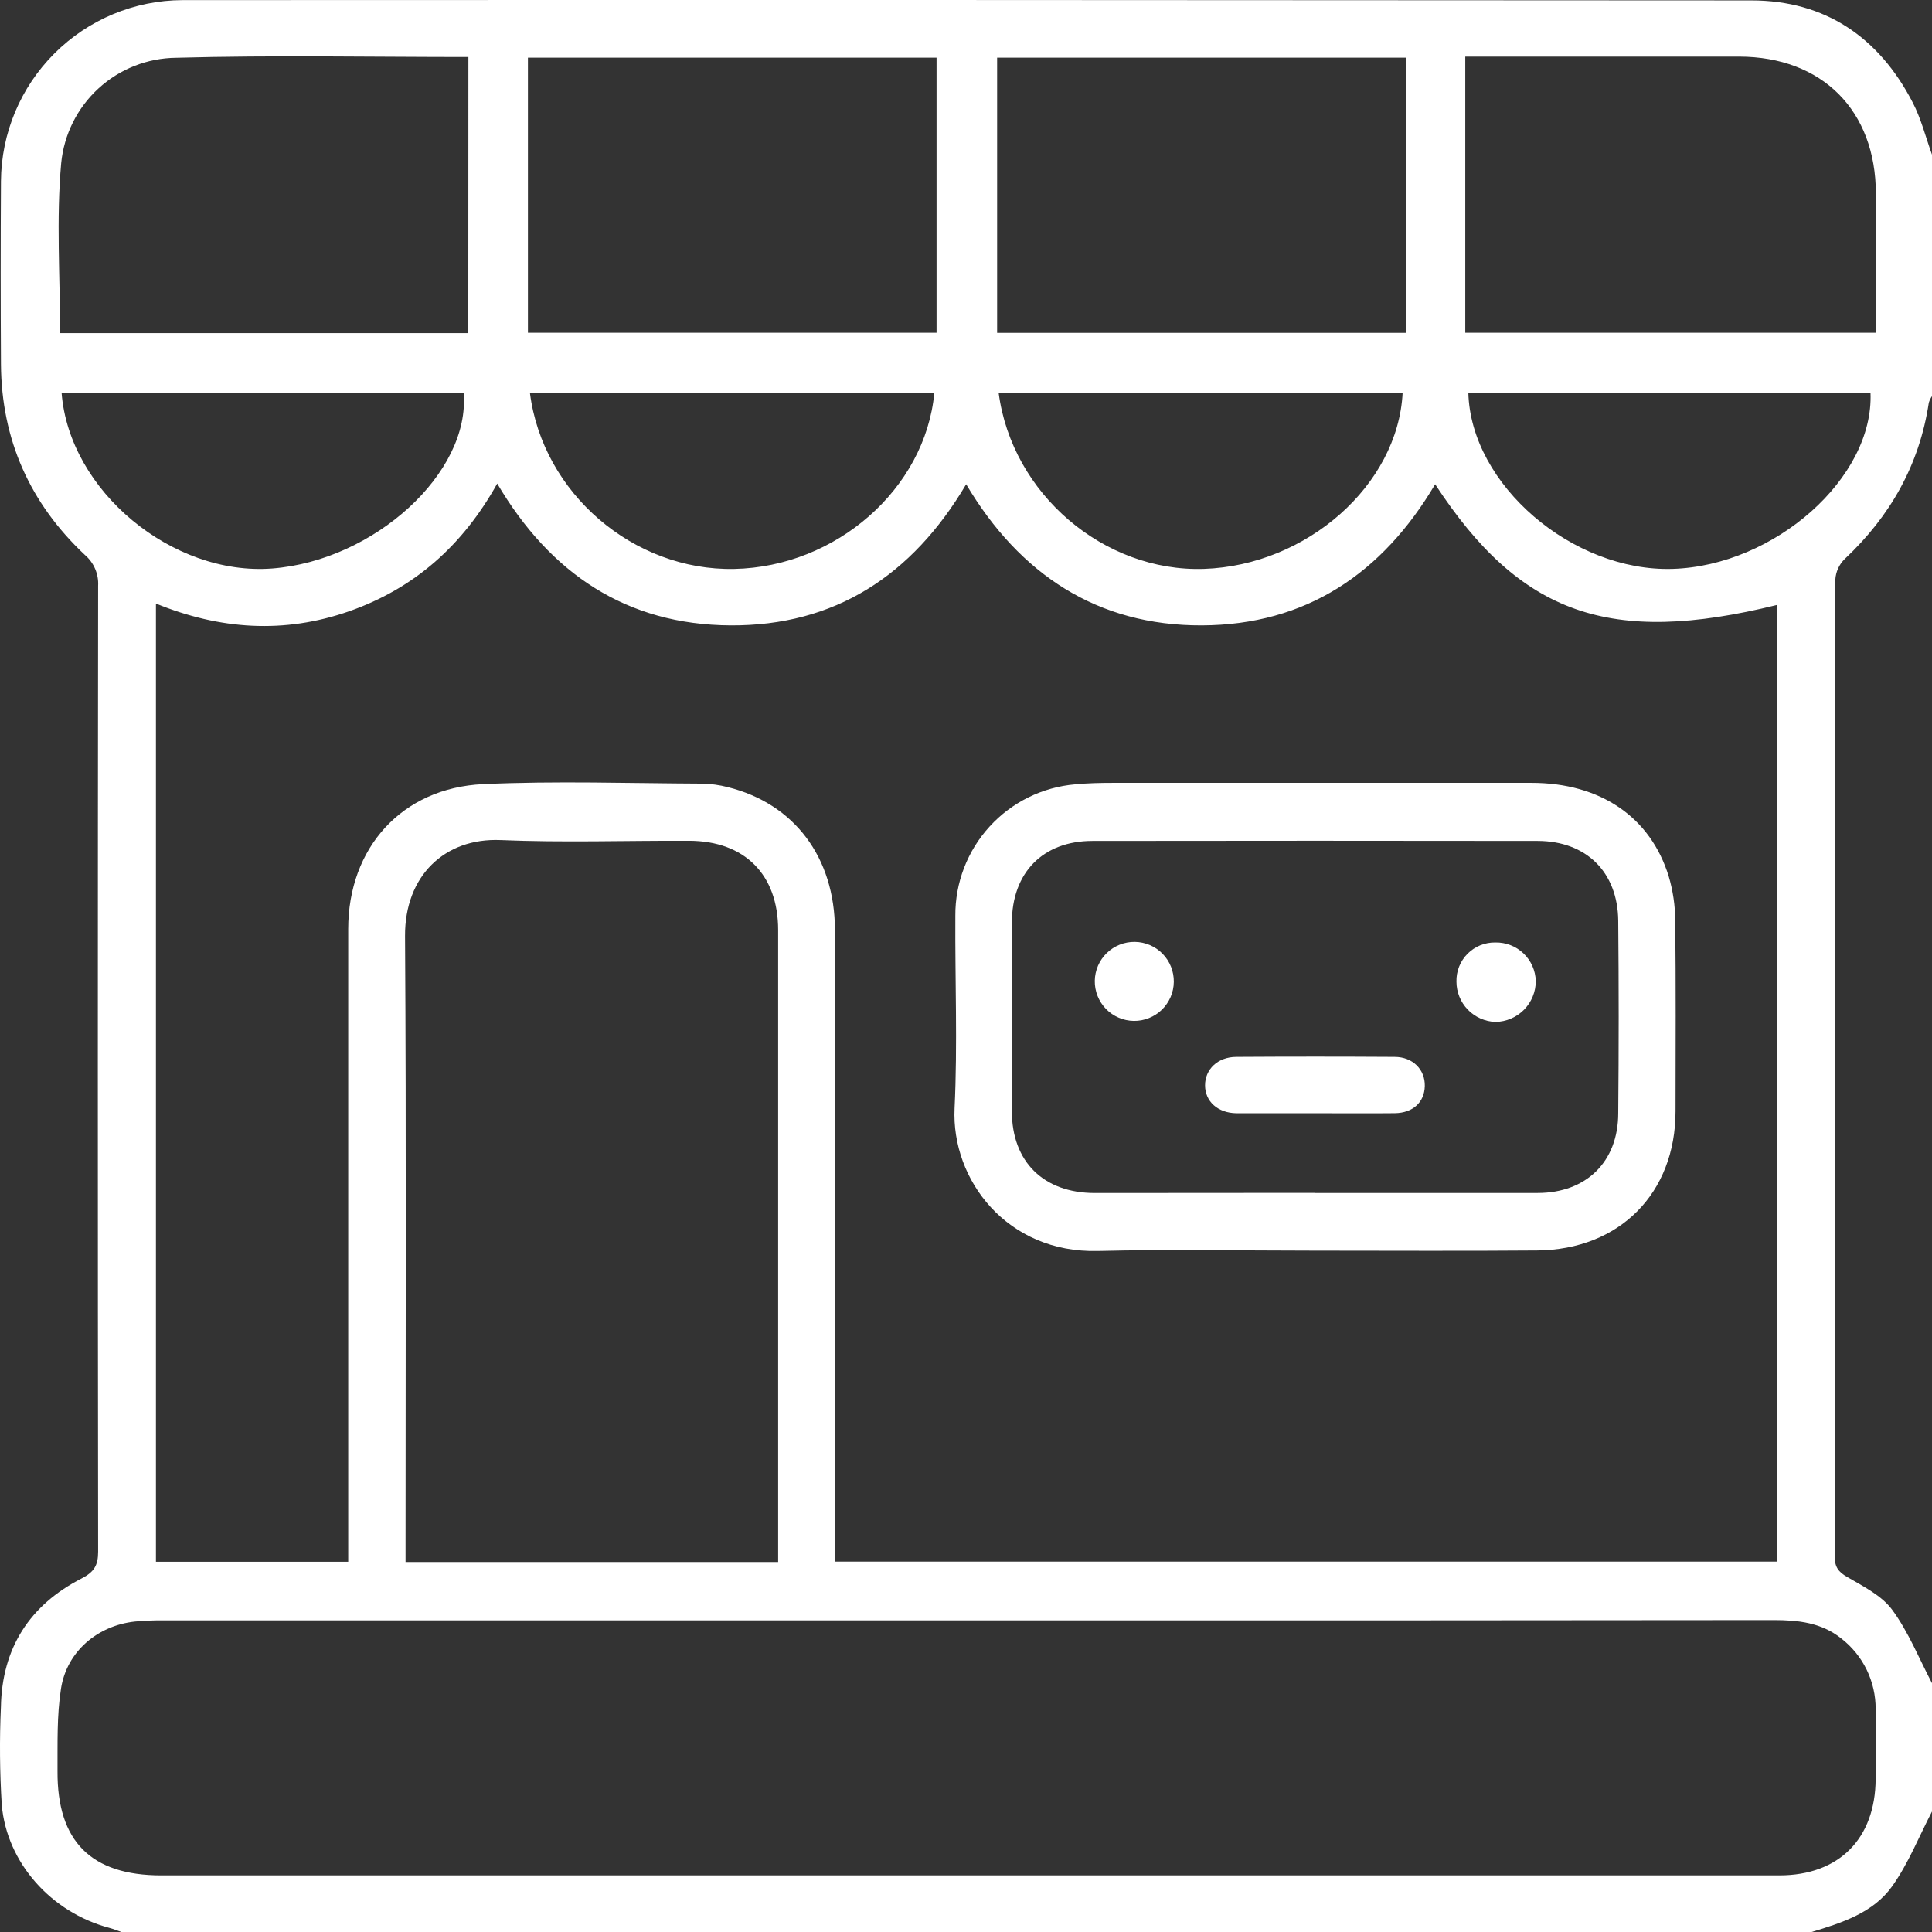 <svg width="91" height="91" viewBox="0 0 91 91" fill="none" xmlns="http://www.w3.org/2000/svg">
<rect x="0" y="0" width="91" height="91" fill="#333333" stroke="none"/>
<path d="M85.327 91H5.716C5.524 90.933 5.334 90.855 5.137 90.803C2.421 90.076 0.323 87.755 0.083 85.015C-0.012 83.478 -0.026 81.937 0.043 80.398C0.093 77.632 1.396 75.6 3.841 74.349C4.437 74.043 4.622 73.73 4.622 73.082C4.603 57.918 4.603 42.755 4.622 27.592C4.637 27.319 4.589 27.045 4.481 26.793C4.373 26.541 4.208 26.317 4 26.139C1.417 23.713 0.067 20.715 0.045 17.152C0.028 14.279 0.028 11.407 0.045 8.534C0.06 6.274 0.966 4.111 2.566 2.514C4.166 0.917 6.331 0.015 8.591 0.005C33.225 -0.005 57.859 -4.29553e-07 82.492 0.019C85.963 0.019 88.505 1.757 90.088 4.821C90.49 5.591 90.701 6.459 91 7.283V18.659C90.935 18.755 90.884 18.859 90.85 18.97C90.407 21.895 89.037 24.311 86.889 26.329C86.626 26.586 86.469 26.931 86.447 27.298C86.425 42.649 86.415 57.993 86.419 73.328C86.419 73.803 86.59 74.041 87.005 74.278C87.762 74.72 88.631 75.152 89.127 75.826C89.896 76.873 90.39 78.119 91 79.28V85.324C90.385 86.511 89.891 87.767 89.129 88.84C88.242 90.091 86.765 90.57 85.327 91ZM16.401 73.563V62.686C16.401 56.376 16.401 50.067 16.401 43.759C16.401 39.934 18.931 37.112 22.756 36.934C26.181 36.777 29.621 36.896 33.056 36.91C33.47 36.917 33.882 36.972 34.283 37.076C37.414 37.857 39.322 40.385 39.327 43.813C39.337 53.38 39.337 62.947 39.327 72.514V73.554H83.696V28.494C75.831 30.436 71.613 28.953 67.597 22.809C65.118 27.008 61.51 29.439 56.604 29.456C51.697 29.472 48.032 27.058 45.508 22.809C42.964 27.11 39.322 29.482 34.413 29.456C29.504 29.43 25.913 27.008 23.42 22.776C21.792 25.698 19.518 27.711 16.451 28.789C13.384 29.866 10.355 29.655 7.345 28.428V73.563H16.401ZM45.523 76.322C32.91 76.322 20.296 76.322 7.682 76.322C7.238 76.316 6.794 76.335 6.353 76.377C4.596 76.567 3.145 77.787 2.873 79.536C2.673 80.811 2.716 82.129 2.709 83.427C2.69 86.736 4.294 88.334 7.594 88.334H62.047C69.301 88.334 76.555 88.334 83.81 88.334C86.62 88.334 88.334 86.606 88.346 83.786C88.346 82.691 88.365 81.594 88.346 80.498C88.349 79.857 88.204 79.224 87.924 78.647C87.643 78.071 87.234 77.567 86.727 77.174C85.792 76.426 84.695 76.308 83.546 76.308C70.869 76.322 58.193 76.327 45.518 76.322H45.523ZM36.652 73.573V72.69C36.652 63.064 36.652 53.437 36.652 43.809C36.652 41.197 35.08 39.611 32.46 39.602C29.5 39.59 26.525 39.694 23.577 39.569C20.942 39.459 19.067 41.259 19.078 44.079C19.138 53.587 19.102 63.094 19.102 72.602V73.575L36.652 73.573ZM44.113 2.716H24.866V15.673H44.113V2.716ZM66.215 2.716H46.966V15.678H66.215V2.716ZM22.062 2.685C17.41 2.685 12.852 2.595 8.294 2.721C6.939 2.735 5.637 3.249 4.638 4.165C3.639 5.081 3.014 6.333 2.882 7.682C2.645 10.315 2.83 12.988 2.83 15.692H22.058L22.062 2.685ZM69.016 15.675H88.356C88.356 13.444 88.356 11.283 88.356 9.125C88.356 5.204 85.825 2.673 81.915 2.666C77.918 2.666 73.921 2.666 69.925 2.666H69.016V15.675ZM47.037 18.5C47.664 23.267 52.003 26.949 56.706 26.795C61.553 26.633 65.847 22.844 66.066 18.5H47.037ZM24.961 18.514C25.564 23.231 29.841 26.894 34.584 26.797C39.382 26.7 43.574 23.029 44.008 18.514H24.961ZM69.161 18.5C69.273 22.837 74.077 26.935 78.775 26.795C83.587 26.65 88.27 22.505 88.104 18.5H69.161ZM2.901 18.5C3.255 23.125 8.123 27.134 12.816 26.776C17.628 26.408 22.169 22.265 21.837 18.5H2.901Z" fill="white"/>
<path d="M61.916 58.907C58.512 58.907 55.106 58.84 51.709 58.923C47.436 59.028 44.803 55.578 44.962 52.203C45.105 49.188 44.981 46.163 44.998 43.141C44.986 41.586 45.561 40.083 46.609 38.934C47.657 37.785 49.1 37.074 50.65 36.943C51.236 36.886 51.837 36.874 52.423 36.874C58.994 36.874 65.566 36.874 72.14 36.874C75.378 36.874 77.74 38.483 78.599 41.278C78.8 41.957 78.903 42.661 78.906 43.369C78.939 46.358 78.924 49.349 78.92 52.34C78.92 56.2 76.285 58.864 72.401 58.899C68.905 58.928 65.41 58.907 61.916 58.907ZM61.94 56.191C65.434 56.191 68.928 56.191 72.423 56.191C74.709 56.191 76.221 54.728 76.221 52.43C76.249 49.408 76.249 46.386 76.221 43.367C76.197 41.069 74.709 39.614 72.423 39.609C65.434 39.599 58.447 39.599 51.46 39.609C49.121 39.609 47.661 41.104 47.661 43.459C47.661 46.42 47.661 49.382 47.661 52.345C47.661 54.719 49.152 56.188 51.557 56.193C55.016 56.193 58.477 56.191 61.94 56.186V56.191Z" fill="white"/>
<path d="M61.876 52.435C60.663 52.435 59.45 52.435 58.234 52.435C57.356 52.423 56.76 51.875 56.76 51.12C56.76 50.365 57.358 49.786 58.227 49.781C60.712 49.765 63.198 49.765 65.686 49.781C66.55 49.781 67.129 50.386 67.11 51.156C67.091 51.925 66.545 52.421 65.7 52.433C64.421 52.447 63.148 52.433 61.876 52.435Z" fill="white"/>
<path d="M55.288 46.251C55.285 46.495 55.234 46.737 55.137 46.961C55.04 47.186 54.9 47.389 54.725 47.559C54.55 47.73 54.343 47.864 54.115 47.954C53.888 48.045 53.646 48.09 53.401 48.086C53.157 48.083 52.916 48.031 52.691 47.934C52.467 47.838 52.263 47.698 52.093 47.523C51.923 47.347 51.788 47.14 51.698 46.913C51.608 46.686 51.563 46.443 51.566 46.199C51.573 45.705 51.776 45.234 52.13 44.89C52.484 44.546 52.96 44.357 53.454 44.364C53.947 44.371 54.418 44.573 54.762 44.927C55.106 45.281 55.295 45.757 55.288 46.251Z" fill="white"/>
<path d="M68.601 46.239C68.594 45.996 68.637 45.753 68.727 45.527C68.817 45.301 68.952 45.095 69.124 44.922C69.296 44.749 69.501 44.614 69.727 44.522C69.953 44.431 70.195 44.387 70.438 44.392C70.931 44.383 71.407 44.569 71.762 44.91C72.118 45.251 72.325 45.718 72.337 46.211C72.337 46.716 72.137 47.202 71.782 47.561C71.426 47.921 70.944 48.127 70.438 48.134C69.946 48.118 69.479 47.911 69.137 47.558C68.794 47.204 68.602 46.731 68.601 46.239Z" fill="white"/>
</svg>
